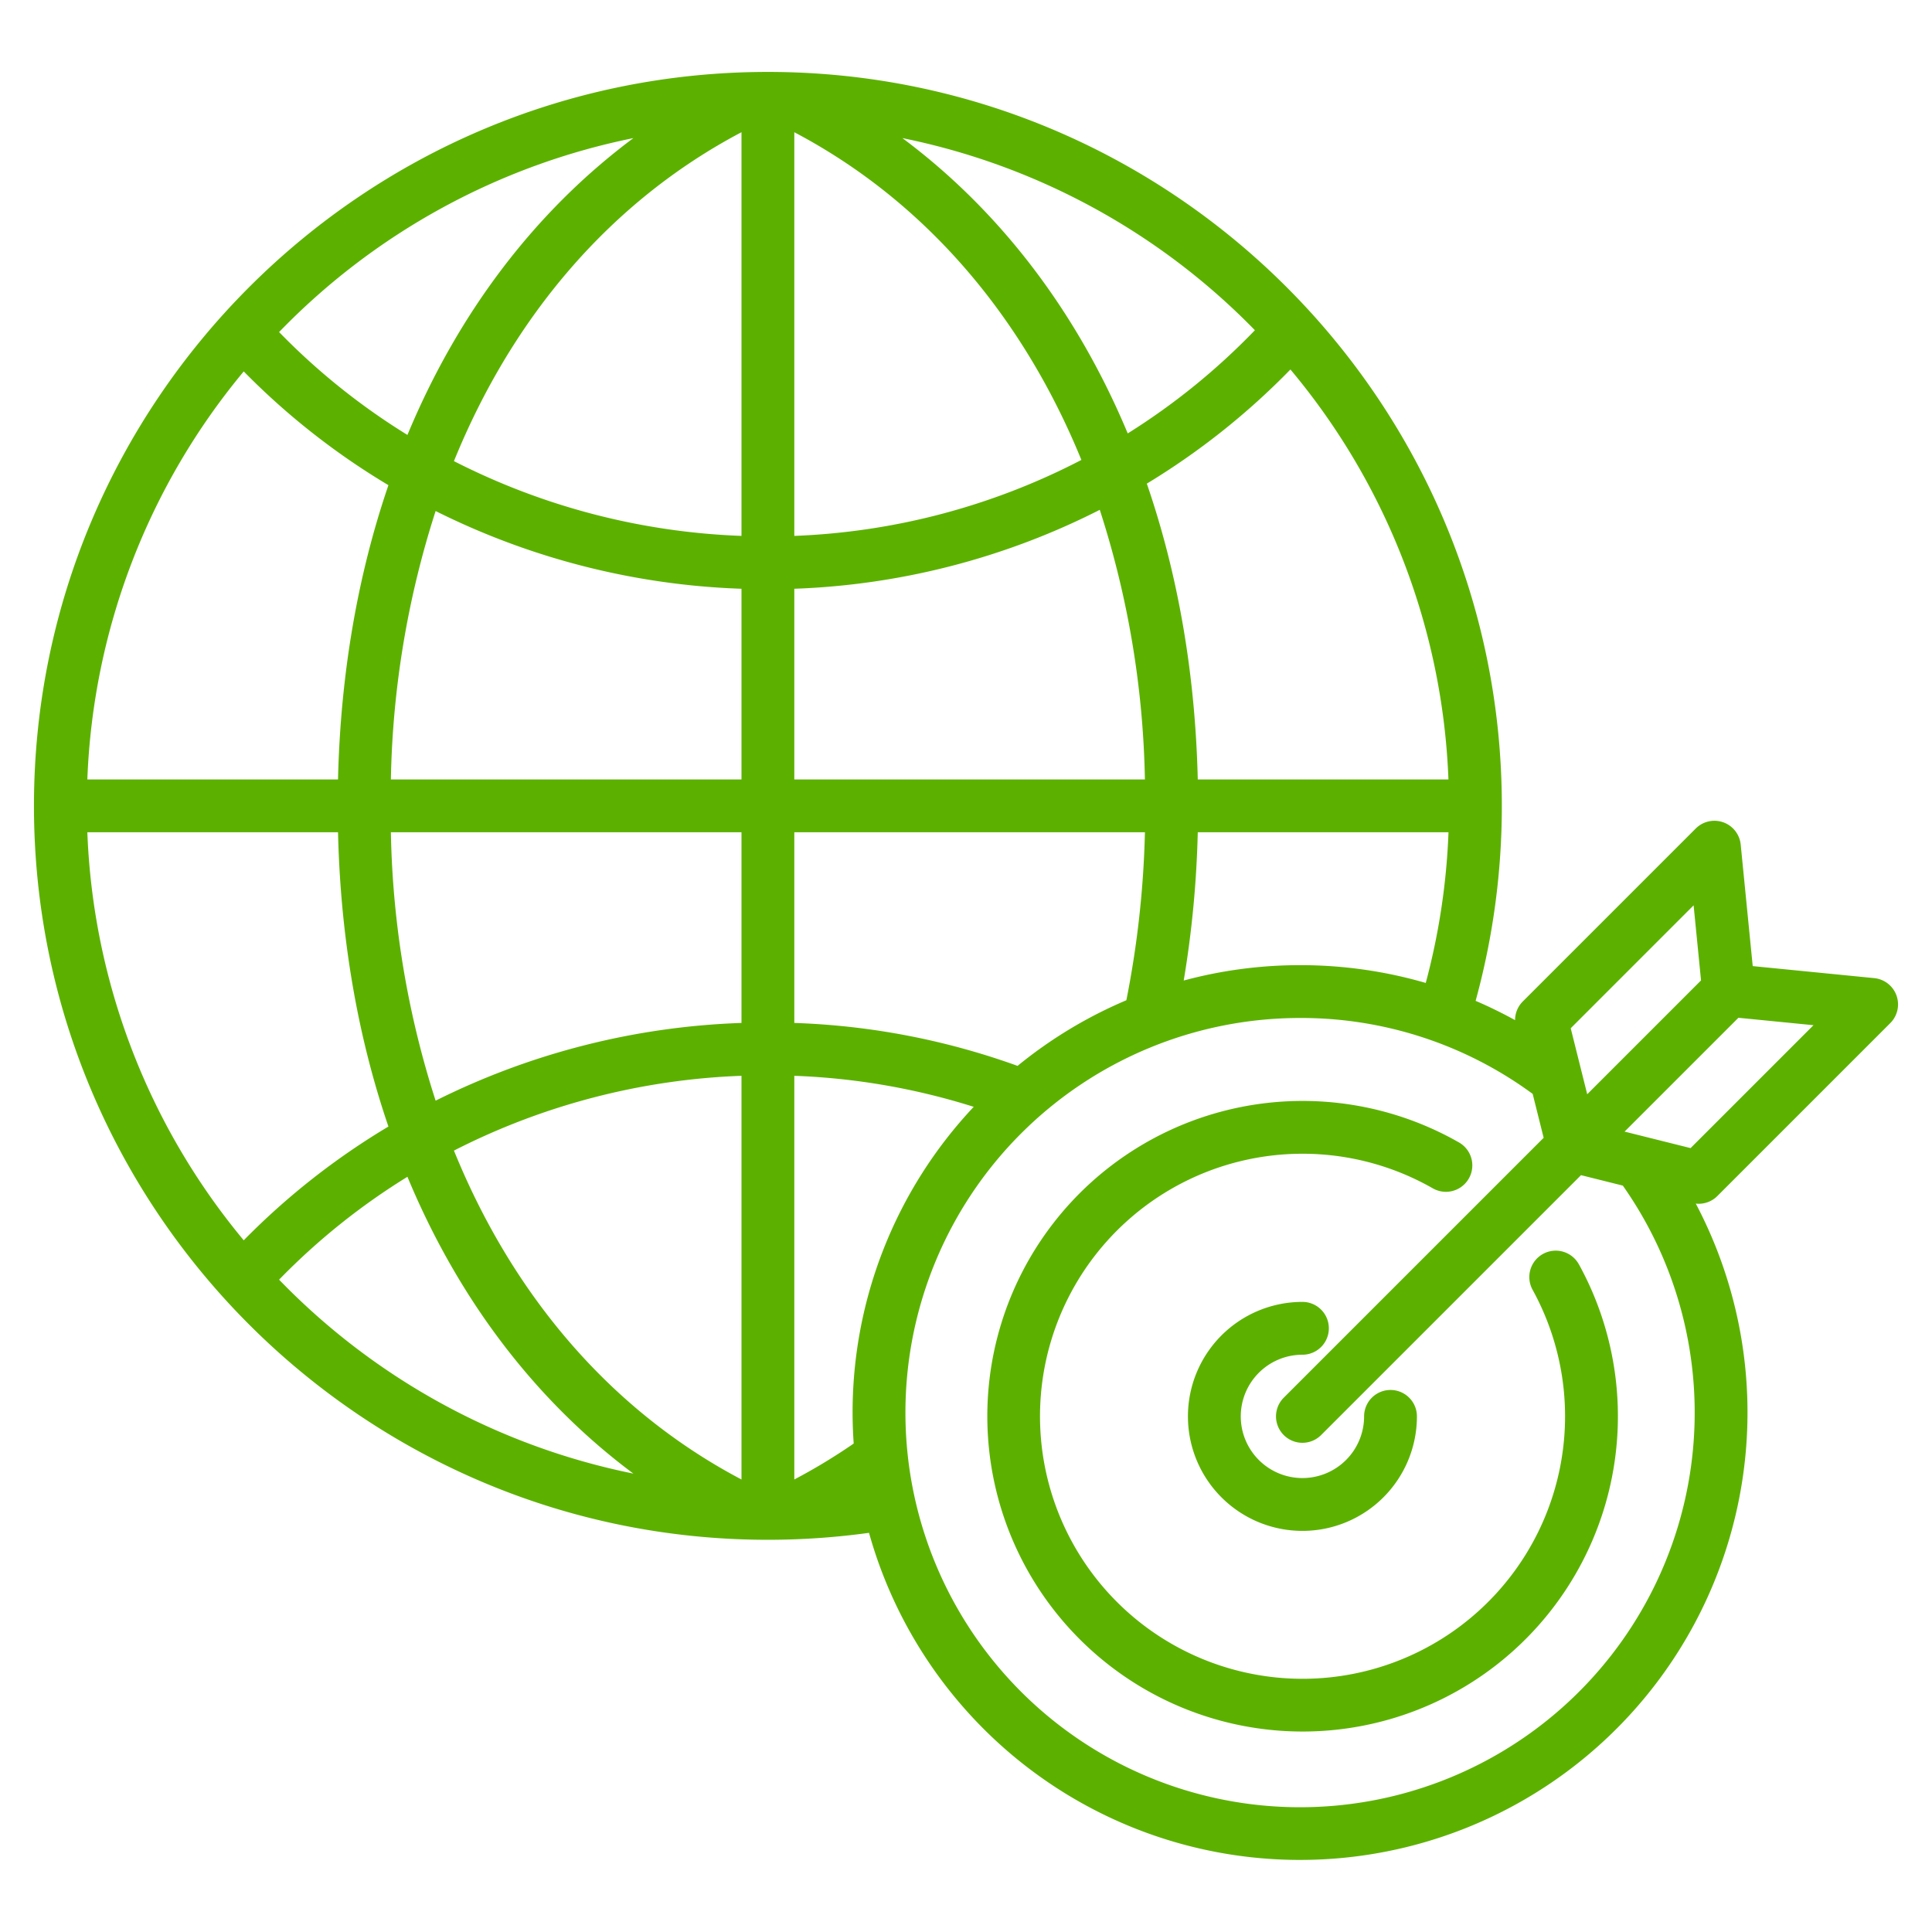 <?xml version="1.0"?>
<svg xmlns="http://www.w3.org/2000/svg" xmlns:xlink="http://www.w3.org/1999/xlink" xmlns:svgjs="http://svgjs.com/svgjs" version="1.1" width="512" height="512" x="0" y="0" viewBox="0 0 512 512" style="enable-background:new 0 0 512 512" xml:space="preserve" class=""><g><title xmlns="http://www.w3.org/2000/svg">Global target </title><path xmlns="http://www.w3.org/2000/svg" d="M418.441,335.1a7,7,0,1,0-12.265,6.75A69.573,69.573,0,1,1,379.7,314.917a7,7,0,1,0,6.959-12.148,83.556,83.556,0,1,0,31.787,32.33Z" fill="#5cb100" data-original="#000000" style="" class=""/><path xmlns="http://www.w3.org/2000/svg" d="M345.156,345.016A30.342,30.342,0,1,0,375.5,375.357a7,7,0,0,0-14,0,16.342,16.342,0,1,1-16.342-16.341,7,7,0,0,0,0-14Z" fill="#5cb100" data-original="#000000" style="" class=""/><path xmlns="http://www.w3.org/2000/svg" d="M496.689,259.213l-32.2-3.186-3.185-32.2a7,7,0,0,0-11.916-4.26L403.554,265.4a7,7,0,0,0-2.045,4.947q-5.115-2.819-10.454-5.114A194.823,194.823,0,0,0,398,213.562c0-107.249-87.252-194.5-194.5-194.5S9,106.313,9,213.562s87.252,194.5,194.5,194.5a196.839,196.839,0,0,0,26.8-1.845,118.59,118.59,0,1,0,219.1-87.253,7.082,7.082,0,0,0,.768.047,7,7,0,0,0,4.95-2.051l45.831-45.832a7,7,0,0,0-4.261-11.915Zm-47.864-19.289,1.968,19.9-30.164,30.164-4.373-17.492Zm-104.3,15.852A118.312,118.312,0,0,0,313.7,259.85a276.825,276.825,0,0,0,3.72-39.288h66.447a180.375,180.375,0,0,1-6.027,39.929A118.852,118.852,0,0,0,344.529,255.776ZM64.592,328.693A179.665,179.665,0,0,1,23.148,220.562H89.58c.655,28.008,5.241,54.251,13.358,77.983A191,191,0,0,0,64.592,328.693Zm38.346-200.115c-8.117,23.731-12.7,49.975-13.358,77.984H23.148A179.663,179.663,0,0,1,64.592,98.43,191,191,0,0,0,102.938,128.578Zm239.037-30.66a179.661,179.661,0,0,1,41.877,108.644H317.42c-.659-28.17-5.293-54.555-13.5-78.394A191.759,191.759,0,0,0,341.975,97.918ZM303.412,206.562H210.5V156.027a193.712,193.712,0,0,0,80.953-20.918A246.292,246.292,0,0,1,303.412,206.562ZM210.5,142.017V35.042c34.287,18.06,60.379,48.374,76.078,86.847A179.726,179.726,0,0,1,210.5,142.017Zm-14,0a182.133,182.133,0,0,1-76.2-19.814c15.685-38.623,41.824-69.055,76.2-87.164Zm0,14.01v50.532H103.588a246.452,246.452,0,0,1,11.856-71.131A196.174,196.174,0,0,0,196.5,156.03Zm-92.912,64.532H196.5v50.531a196.184,196.184,0,0,0-81.056,20.6A246.438,246.438,0,0,1,103.588,220.562ZM196.5,285.1V392.081c-34.38-18.109-60.519-48.541-76.2-87.164A182.129,182.129,0,0,1,196.5,285.1Zm29.737,97.455a154.457,154.457,0,0,1-15.737,9.523V285.1a179.526,179.526,0,0,1,47.546,8.222,118.142,118.142,0,0,0-32.1,81.038C225.948,377.115,226.051,379.848,226.237,382.558Zm43.425-100.087A193.152,193.152,0,0,0,210.5,271.09V220.562h92.919a259.3,259.3,0,0,1-4.921,44.514A118.727,118.727,0,0,0,269.662,282.471Zm62.9-194.956a177.793,177.793,0,0,1-33.7,27.347C285.454,82.773,265.165,55.991,239.149,36.6A180.362,180.362,0,0,1,332.563,87.515ZM167.851,36.6C141.727,56.072,121.38,83,107.975,115.263A176.9,176.9,0,0,1,73.962,88,180.383,180.383,0,0,1,167.851,36.6ZM73.962,339.123a176.867,176.867,0,0,1,34.013-27.263c13.405,32.266,33.752,59.192,59.876,78.659A180.383,180.383,0,0,1,73.962,339.123ZM344.529,478.938a104.581,104.581,0,0,1,0-209.162,103.568,103.568,0,0,1,61.646,20.117l2.909,11.637-68.878,68.877a7,7,0,0,0,9.9,9.9l68.879-68.878,11.081,2.77a104.569,104.569,0,0,1-85.536,164.738ZM448.021,304.259l-17.492-4.374,30.165-30.164,19.9,1.967Z" fill="#5cb100" data-original="#000000" style="" class=""/></g></svg>
